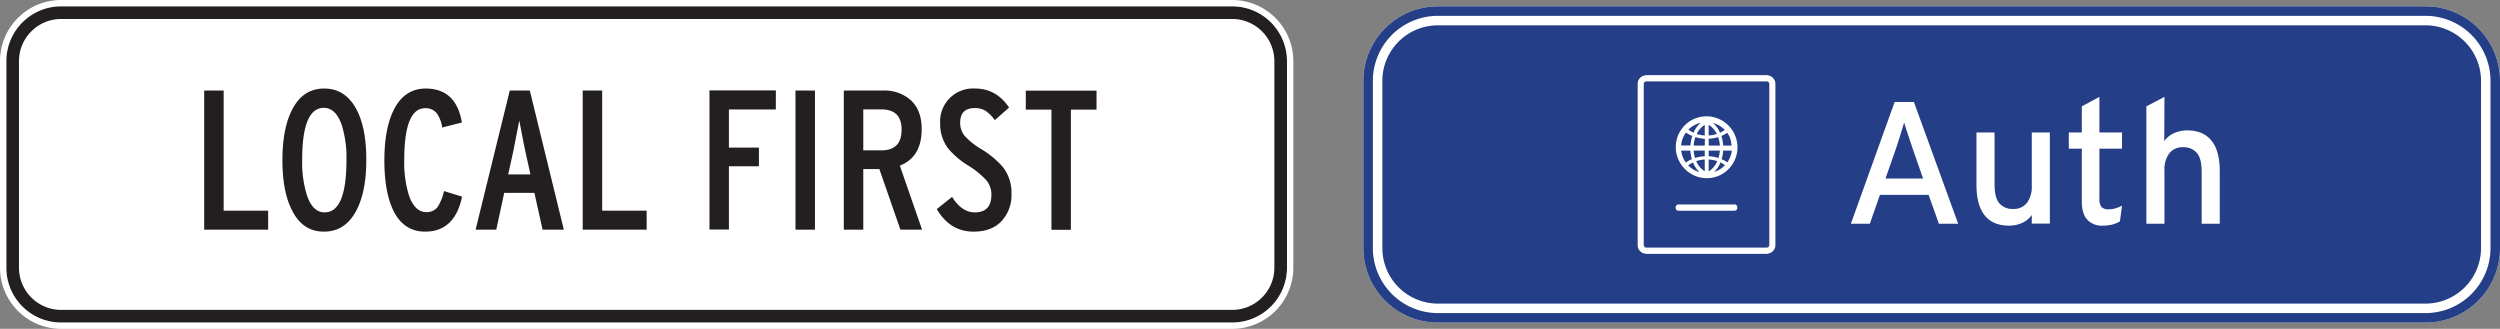 <svg xmlns="http://www.w3.org/2000/svg" xmlns:xlink="http://www.w3.org/1999/xlink" viewBox="0 0 790.59 103.97"><rect x="0" y="0" width="790.59" height="103.97" fill="#808080" stroke="none"/><defs><style>.cls-1{fill:#243e87;}.cls-2{fill:#fff;}.cls-3{fill:#231f20;}</style><symbol id="auth-logo" data-name="auth-logo" viewBox="0 0 47.71 60.56"><rect class="cls-1" x="3" y="3" width="41.71" height="54.56" rx="1.83"/><path class="cls-2" d="M42.88,4a.83.83,0,0,1,.83.83v50.9a.83.83,0,0,1-.83.83H4.83A.83.83,0,0,1,4,55.73V4.83A.83.83,0,0,1,4.83,4H42.88m0-2H4.83A2.83,2.83,0,0,0,2,4.83v50.9a2.83,2.83,0,0,0,2.83,2.83H42.88a2.83,2.83,0,0,0,2.83-2.83V4.83A2.83,2.83,0,0,0,42.88,2Z"/><path class="cls-1" d="M42.88,2a2.83,2.83,0,0,1,2.83,2.83v50.9a2.83,2.83,0,0,1-2.83,2.83H4.83A2.83,2.83,0,0,1,2,55.73V4.83A2.83,2.83,0,0,1,4.83,2H42.88m0-2H4.83A4.84,4.84,0,0,0,0,4.83v50.9a4.83,4.83,0,0,0,4.83,4.83H42.88a4.83,4.83,0,0,0,4.83-4.83V4.83A4.84,4.84,0,0,0,42.88,0Z"/><path class="cls-2" d="M31.69,19q-.15-.21-.33-.42c-.15-.19-.32-.37-.49-.55a9.72,9.72,0,0,0-5.34-2.84,10.29,10.29,0,0,0-1.68-.15,8.85,8.85,0,0,0-1.64.15,9.63,9.63,0,0,0-5.13,2.6l-.17.16a11,11,0,0,0-.84,1,9.73,9.73,0,0,0,0,11.66c.1.14.2.27.31.4s.34.39.52.58a9.73,9.73,0,0,0,6.45,3h.54l.67,0a9.7,9.7,0,0,0,6.4-3,10.91,10.91,0,0,0,.82-1l.23-.33A9.76,9.76,0,0,0,31.69,19ZM22,17.11a8.69,8.69,0,0,0-2.28,3.13,8.18,8.18,0,0,1-1.6-1A8,8,0,0,1,22,17.11Zm-4.86,3.37c.07-.1.14-.21.22-.31a10,10,0,0,0,2,1.09,12.23,12.23,0,0,0-.58,3H15.82A8,8,0,0,1,17.14,20.48Zm-.47,8.15a8,8,0,0,1-.83-2.75h2.9a11.81,11.81,0,0,0,.48,2.71,9.56,9.56,0,0,0-1.91,1.08A8.54,8.54,0,0,1,16.67,28.63Zm1.39,1.94a7.94,7.94,0,0,1,1.52-.94,9.3,9.3,0,0,0,2,3.07A8.09,8.09,0,0,1,18.06,30.57Zm5.23,1.87a7.1,7.1,0,0,1-2.69-3.22,10.52,10.52,0,0,1,2.69-.52Zm0-4.77a12.1,12.1,0,0,0-3.07.54,10.23,10.23,0,0,1-.44-2.33h3.51Zm0-3.37H19.78a10.45,10.45,0,0,1,.55-2.68,11.75,11.75,0,0,0,3,.52Zm0-3.2a10.39,10.39,0,0,1-2.54-.46,7,7,0,0,1,2.54-2.9Zm8,.78a9.89,9.89,0,0,1,.47,2.42H29.13a12.31,12.31,0,0,0-.58-3.05,9.58,9.58,0,0,0,1.84-1A7.83,7.83,0,0,1,31.31,21.88Zm-1.67-2.54a8.12,8.12,0,0,1-1.49.88,8.77,8.77,0,0,0-2.21-3.06A8,8,0,0,1,29.64,19.34Zm-5.09-1.62a6.87,6.87,0,0,1,2.57,2.91,10.63,10.63,0,0,1-2.57.47Zm0,4.42a13,13,0,0,0,3-.52,10,10,0,0,1,.55,2.68H24.55Zm0,3.74h3.54a10.32,10.32,0,0,1-.44,2.34,11.9,11.9,0,0,0-3.1-.55Zm0,6.58V28.7a10.33,10.33,0,0,1,2.72.53A7.18,7.18,0,0,1,24.55,32.46Zm1.8.17a9.23,9.23,0,0,0,1.93-3,7.69,7.69,0,0,1,1.42.87A8.07,8.07,0,0,1,26.35,32.63Zm5.24-5.38a8.06,8.06,0,0,1-1.14,2.36,9.51,9.51,0,0,0-1.8-1,11.9,11.9,0,0,0,.48-2.72h2.74A8.75,8.75,0,0,1,31.59,27.25Z"/><polygon class="cls-1" points="15.02 44.01 15.02 43.81 32.69 43.81 32.69 44.01 15.02 44.01"/><path class="cls-2" d="M32.69,42.91H15a.9.9,0,0,0-.91.9V44a.91.91,0,0,0,.91.9H32.69a.9.9,0,0,0,.9-.9v-.2a.9.9,0,0,0-.9-.9Z"/></symbol><symbol id="auth-logo-box" data-name="auth-logo-box" viewBox="0 0 359.44 100.02"><rect class="cls-1" x="3" y="3" width="353.44" height="94.02" rx="20.55"/><path class="cls-2" d="M335.89,6a17.57,17.57,0,0,1,17.55,17.55V76.47A17.57,17.57,0,0,1,335.89,94H23.55A17.57,17.57,0,0,1,6,76.47V23.55A17.57,17.57,0,0,1,23.55,6H335.89m0-6H23.55A23.55,23.55,0,0,0,0,23.55V76.47A23.55,23.55,0,0,0,23.55,100H335.89a23.55,23.55,0,0,0,23.55-23.55V23.55A23.55,23.55,0,0,0,335.89,0Z"/><path class="cls-1" d="M335.89,3a20.57,20.57,0,0,1,20.55,20.55V76.47A20.57,20.57,0,0,1,335.89,97H23.55A20.57,20.57,0,0,1,3,76.47V23.55A20.57,20.57,0,0,1,23.55,3H335.89m0-3H23.55A23.55,23.55,0,0,0,0,23.55V76.47A23.55,23.55,0,0,0,23.55,100H335.89a23.55,23.55,0,0,0,23.55-23.55V23.55A23.55,23.55,0,0,0,335.89,0Z"/><path class="cls-2" d="M182,68.75l-3.25-9.13h-15.4l-3.19,9.13h-6L168,30.25h6.1l14,38.5Zm-8.09-23.16c-.22-.69-.48-1.46-.77-2.31s-.58-1.68-.85-2.53-.53-1.62-.77-2.33-.41-1.28-.52-1.68c-.11.4-.28,1-.5,1.68s-.46,1.48-.71,2.31-.53,1.67-.8,2.55-.54,1.67-.8,2.37l-3.08,8.8H177Z"/><path class="cls-2" d="M211.37,68.71l0-2.75a7.14,7.14,0,0,1-3,2.5,9.94,9.94,0,0,1-4.21.89q-5.06,0-7.67-3.24t-2.61-9.68V39.87h5.72v16.3c0,2.93.51,5,1.55,6.15a5.47,5.47,0,0,0,4.33,1.75,5.25,5.25,0,0,0,4.36-1.92,8.52,8.52,0,0,0,1.53-5.43V39.87h5.72V68.71Z"/><path class="cls-2" d="M239.25,68a9.42,9.42,0,0,1-2.45,1,13,13,0,0,1-3.11.35,6.14,6.14,0,0,1-4.75-1.87c-1.16-1.24-1.74-3.17-1.74-5.77V45h-4.12V39.87h4.12V31.62l5.56-3V39.87h7.15V45h-7.15V60.72a4,4,0,0,0,.69,2.75,3,3,0,0,0,2.28.71,7.52,7.52,0,0,0,2.25-.35,10,10,0,0,0,1.93-.8Z"/><path class="cls-2" d="M265.1,68.75V52.45c0-2.93-.52-5-1.55-6.14a5.5,5.5,0,0,0-4.34-1.76,5.23,5.23,0,0,0-4.35,1.92,8.52,8.52,0,0,0-1.53,5.43V68.75h-5.72V31.62l5.72-3-.06,14a7.24,7.24,0,0,1,3.06-2.5,10,10,0,0,1,4.2-.89c3.38,0,5.93,1.08,7.68,3.24s2.61,5.39,2.61,9.68V68.75Z"/><use width="47.71" height="60.56" transform="translate(84.66 19.73)" xlink:href="#auth-logo"/></symbol><symbol id="localfirst-box" data-name="localfirst-box" viewBox="0 0 409 103.97"><rect class="cls-2" x="4" y="4" width="401" height="95.97" rx="15.33"/><path class="cls-3" d="M389.67,6A13.35,13.35,0,0,1,403,19.33v65.3A13.35,13.35,0,0,1,389.67,98H19.33A13.35,13.35,0,0,1,6,84.63V19.33A13.35,13.35,0,0,1,19.33,6H389.67m0-4H19.33A17.33,17.33,0,0,0,2,19.33v65.3A17.33,17.33,0,0,0,19.33,102H389.67A17.33,17.33,0,0,0,407,84.63V19.33A17.33,17.33,0,0,0,389.67,2Z"/><path class="cls-2" d="M389.67,2A17.33,17.33,0,0,1,407,19.33v65.3A17.33,17.33,0,0,1,389.67,102H19.33A17.33,17.33,0,0,1,2,84.63V19.33A17.33,17.33,0,0,1,19.33,2H389.67m0-2H19.33A19.35,19.35,0,0,0,0,19.33v65.3A19.36,19.36,0,0,0,19.33,104H389.67A19.36,19.36,0,0,0,409,84.63V19.33A19.35,19.35,0,0,0,389.67,0Z"/><path class="cls-3" d="M84.8,72.63H64.57v-44h6.16v38H84.8Z"/><path class="cls-3" d="M115.84,50.54q0,10.17-3.2,16.13-3.52,6.58-10.18,6.58t-10-6.52q-3.15-5.9-3.15-16.06t3.15-16.13Q95.86,28,102.52,28t10.18,6.53Q115.84,40.38,115.84,50.54Zm-6.28.16A34.42,34.42,0,0,0,108,39.32q-1.89-5.2-5.59-5.21-6.86,0-6.85,16.46a34.32,34.32,0,0,0,1.57,11.37q1.81,5.22,5.53,5.22Q109.55,67.16,109.56,50.7Z"/><path class="cls-3" d="M146.13,62.19q-2.32,11.07-11.69,11.06-6.72,0-10-6.58-2.9-5.84-2.89-16t3.08-16.13Q128,28,134.63,28q9.62,0,11.44,10.74l-6.23,1.58a10.08,10.08,0,0,0-1.75-4.53,4.43,4.43,0,0,0-3.65-1.57q-6.6,0-6.6,16.37a35.2,35.2,0,0,0,1.51,11.29q1.83,5.2,5.53,5.2a4.31,4.31,0,0,0,3.46-1.55,15.48,15.48,0,0,0,2.07-5.11Z"/><path class="cls-3" d="M178.3,72.63h-6.72L169,61h-9.55l-2.51,11.63H150.4l10.81-44h6.34ZM167.74,55.16l-1.63-7.42q-.31-1.32-1.89-9.61-.61,3.33-1.88,9.61l-1.63,7.42Z"/><path class="cls-3" d="M204.5,72.63H184.27v-44h6.16v38H204.5Z"/><path class="cls-3" d="M245.34,34.61H230.51V46.68H240v5.9h-9.49v20h-6.15v-44h21Z"/><path class="cls-3" d="M257.72,72.63h-6.16v-44h6.16Z"/><path class="cls-3" d="M291.59,72.63h-6.85l-6.66-19.17H273V72.63h-6.16v-44h12.38a12.58,12.58,0,0,1,8.55,2.83q3.71,3.21,3.7,9.36,0,8.87-6.91,11.56ZM285.12,41q0-6.41-6.41-6.41H273V47.55h5.72Q285.12,47.55,285.12,41Z"/><path class="cls-3" d="M319.87,61.21a12.16,12.16,0,0,1-3.15,8.72q-3.14,3.33-8.86,3.32-7.41,0-11.62-7.12l4.84-3.87q3.07,4.91,7.16,4.9,5.28,0,5.28-5.59A7,7,0,0,0,312,57.11a26.33,26.33,0,0,0-5.9-4.81A26,26,0,0,1,299.88,47a12.79,12.79,0,0,1-2.57-8,10.42,10.42,0,0,1,11.12-11q6.6,0,10.68,6l-4.52,4a11.4,11.4,0,0,0-3-3,6.34,6.34,0,0,0-3.36-.82q-4.59,0-4.59,4.64A6.44,6.44,0,0,0,305,42.89,21.89,21.89,0,0,0,310.06,47a29.36,29.36,0,0,1,7,5.71A13.19,13.19,0,0,1,319.87,61.21Z"/><path class="cls-3" d="M346.76,34.67h-8.11v38H332.5v-38h-8.11v-6h22.37Z"/></symbol></defs><g id="Layer_2" data-name="Layer 2"><g id="Layer_1-2" data-name="Layer 1"><use width="359.44" height="100.02" transform="translate(431.15 2.01)" xlink:href="#auth-logo-box"/><use width="409" height="103.97" xlink:href="#localfirst-box"/></g></g></svg>
